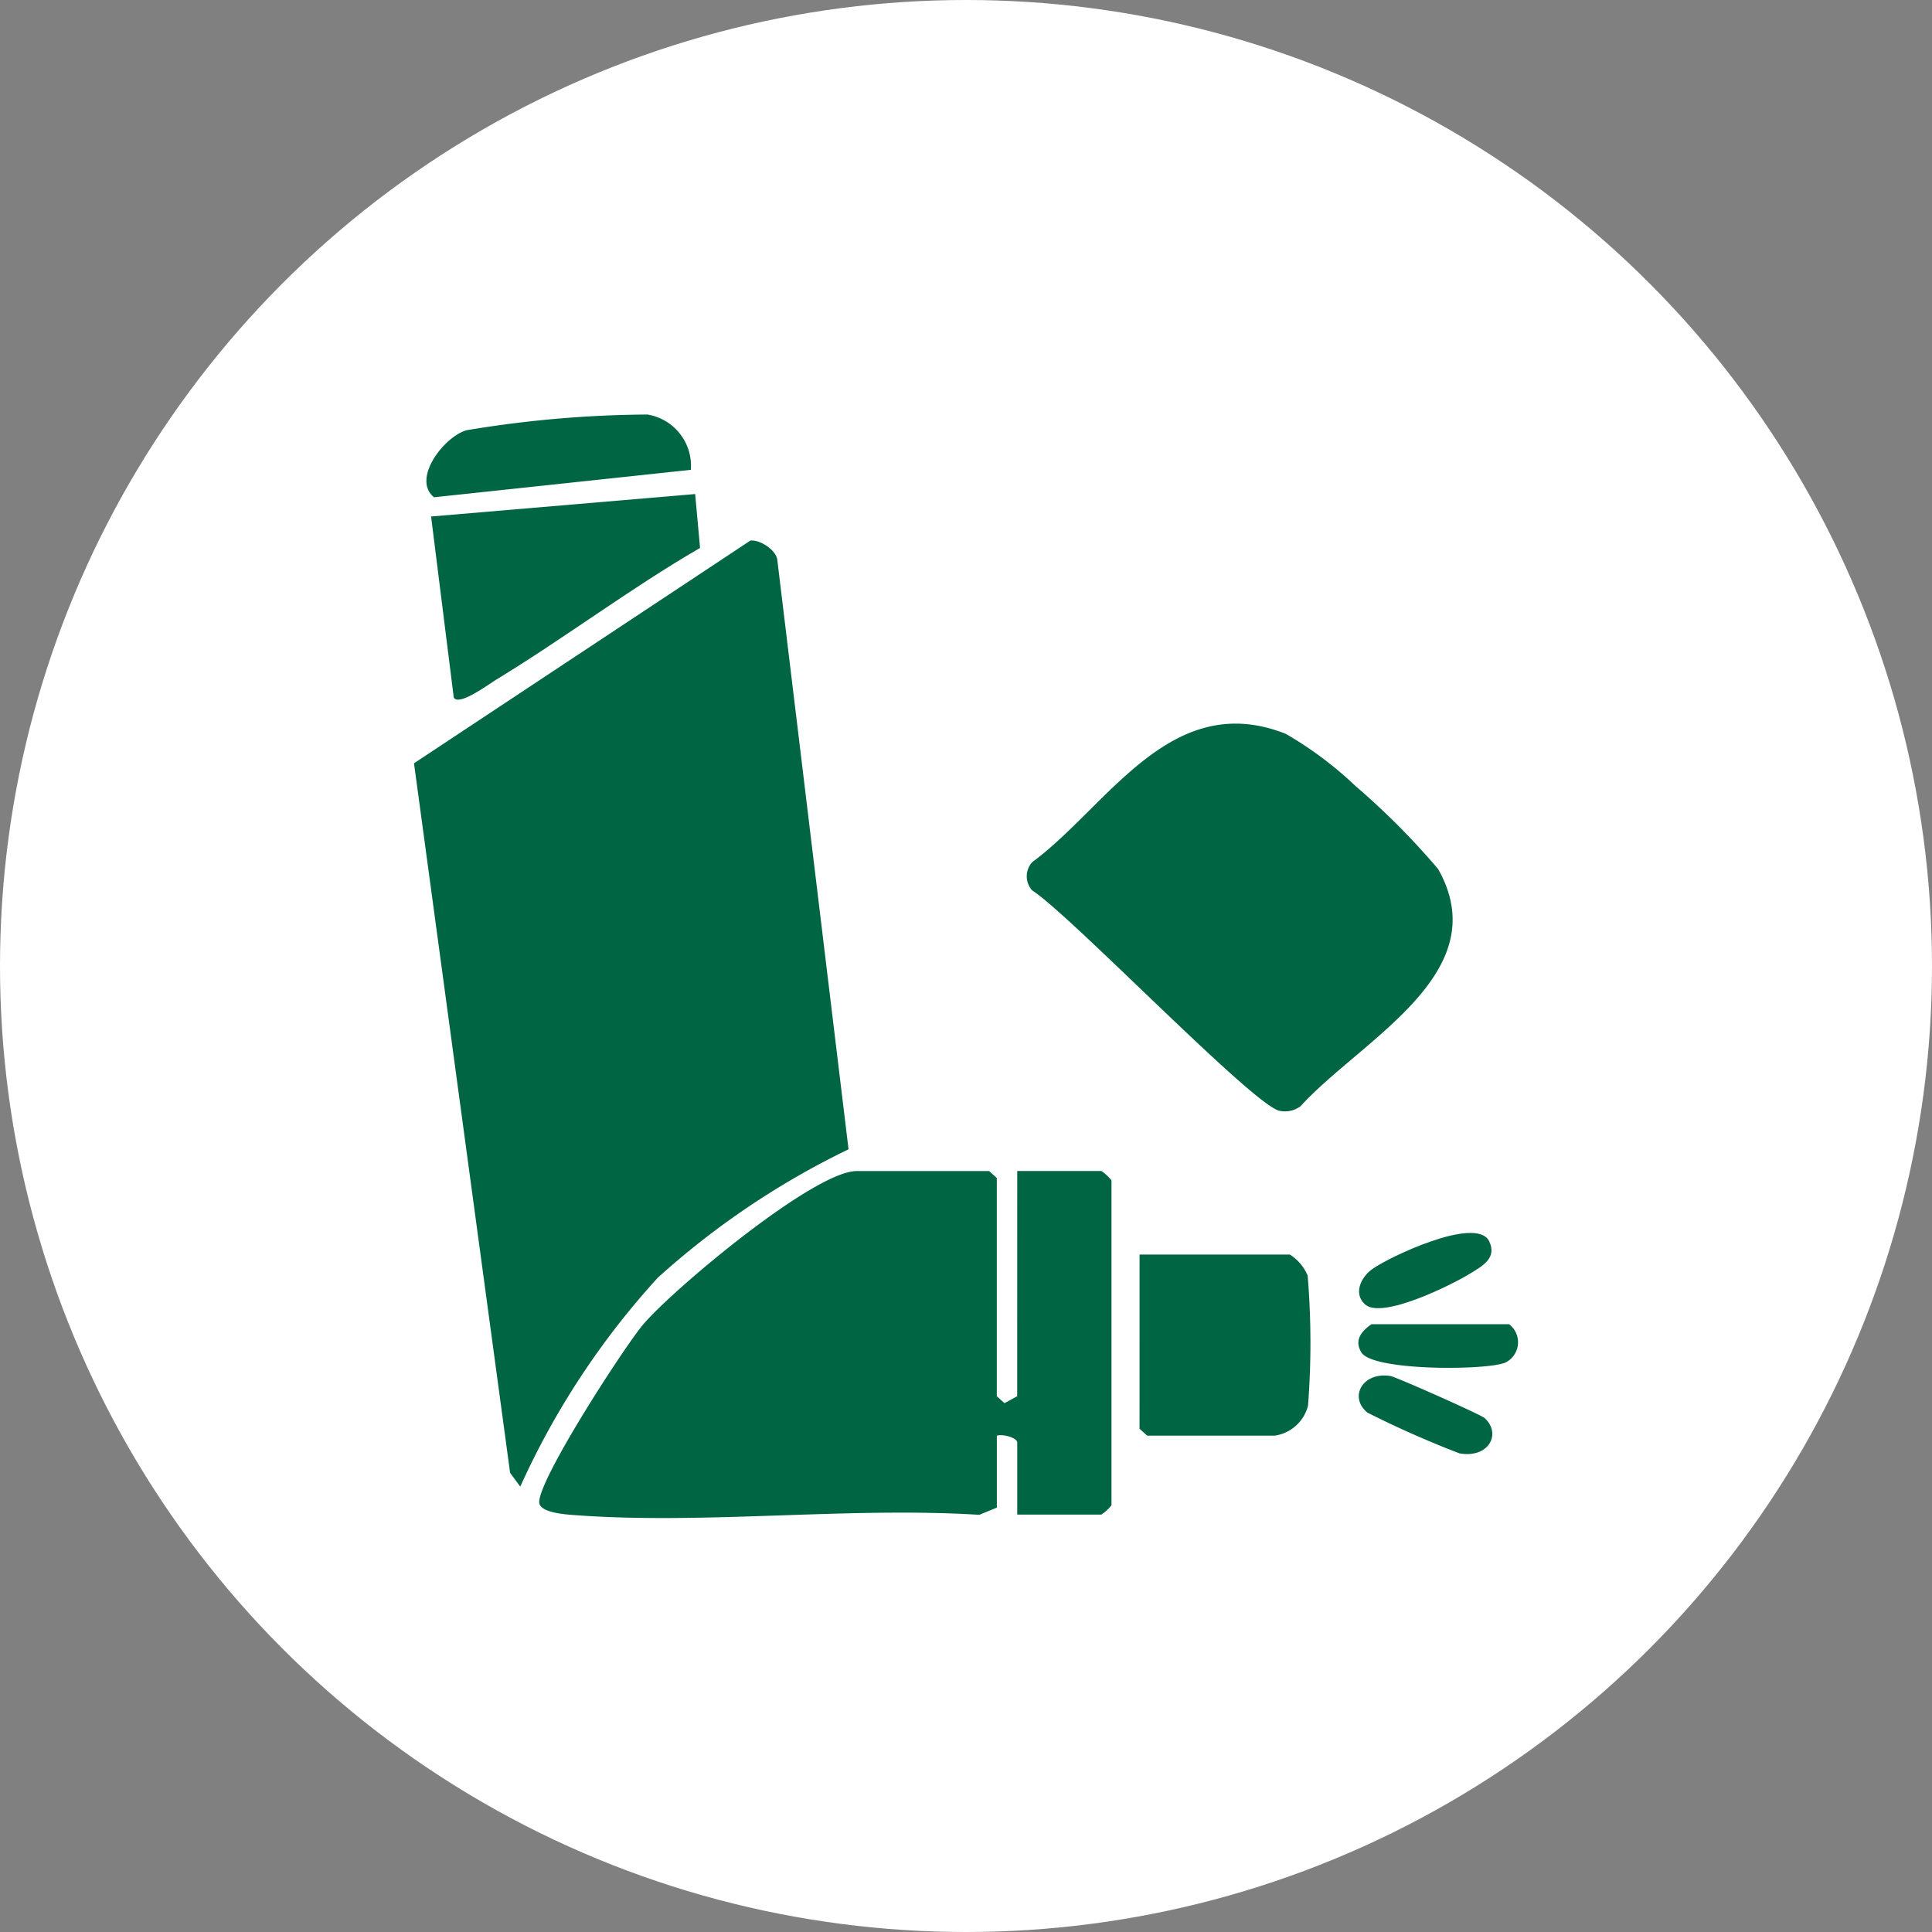 <svg xmlns="http://www.w3.org/2000/svg" xmlns:xlink="http://www.w3.org/1999/xlink" width="70" height="70" viewBox="0 0 70 70">
  <rect x="0" y="0" width="70" height="70" fill="#808080" stroke="none"/>
  <defs>
    <clipPath id="clip-path">
      <rect id="Rectangle_406851" data-name="Rectangle 406851" width="40" height="40" fill="#006543"/>
    </clipPath>
  </defs>
  <g id="Group_1112267" data-name="Group 1112267" transform="translate(-268.711 -957.546)">
    <circle id="Ellipse_5614" data-name="Ellipse 5614" cx="35" cy="35" r="35" transform="translate(268.711 957.546)" fill="#fff"/>
    <g id="Group_1112273" data-name="Group 1112273" transform="translate(283.711 972.546)">
      <g id="Group_1112272" data-name="Group 1112272" clip-path="url(#clip-path)">
        <path id="Path_887213" data-name="Path 887213" d="M12.189,27.249c.37-.033.961.365.978.731l2.577,21.325a29.321,29.321,0,0,0-6.911,4.653A28.782,28.782,0,0,0,3.85,61.527l-.368-.5L0,35.319Z" transform="translate(0 -22.664)" fill="#006543"/>
        <path id="Path_887214" data-name="Path 887214" d="M41.888,163.054h3.047a1.582,1.582,0,0,1,.367.339v11.77a1.583,1.583,0,0,1-.367.339H41.888v-2.607c0-.178-.524-.32-.739-.252v2.607l-.637.261c-4.779-.3-10.079.374-14.793,0-.3-.024-1.1-.1-1.147-.422-.117-.735,3.059-5.639,3.757-6.468,1.053-1.253,6.19-5.565,7.741-5.565h4.8l.277.252v7.906l.28.251.459-.251Z" transform="translate(-20.031 -135.626)" fill="#006543"/>
        <path id="Path_887215" data-name="Path 887215" d="M132.177,68.979a27.072,27.072,0,0,1,2.938,2.959c2.137,3.776-2.77,6.17-4.987,8.6a.944.944,0,0,1-.739.166c-.9-.121-7.572-7.084-8.977-7.986a.761.761,0,0,1,0-1.028c2.719-2,5.015-6.3,9.185-4.647a13.342,13.342,0,0,1,2.579,1.94" transform="translate(-98.011 -55.454)" fill="#006543"/>
        <path id="Path_887216" data-name="Path 887216" d="M12.932,17.242l.177,1.952c-2.548,1.479-4.887,3.255-7.4,4.782-.259.158-1.338.963-1.523.641l-.822-6.561Z" transform="translate(-2.745 -14.342)" fill="#006543"/>
        <path id="Path_887217" data-name="Path 887217" d="M142.345,181.054h5.448a1.684,1.684,0,0,1,.642.761,29.539,29.539,0,0,1,.013,4.715,1.464,1.464,0,0,1-1.21,1.085h-4.617l-.277-.252Z" transform="translate(-116.056 -150.598)" fill="#006543"/>
        <path id="Path_887218" data-name="Path 887218" d="M12.019,2.023l-9.305.994C1.9,2.365,3.06.831,3.888.589A41.015,41.015,0,0,1,10.445.019a1.883,1.883,0,0,1,1.574,2" transform="translate(-1.988 0)" fill="#006543"/>
        <path id="Path_887219" data-name="Path 887219" d="M185.749,196.054h4.986a.821.821,0,0,1-.136,1.39c-.682.29-4.851.311-5.225-.381-.25-.428,0-.75.374-1.01" transform="translate(-151.057 -163.075)" fill="#006543"/>
        <path id="Path_887220" data-name="Path 887220" d="M185.628,178.987c-.43-.388-.162-.979.257-1.281.624-.449,3.734-1.918,4.227-1.033.318.628-.219.911-.708,1.211-.645.395-3.17,1.65-3.776,1.1" transform="translate(-151.168 -146.723)" fill="#006543"/>
        <path id="Path_887221" data-name="Path 887221" d="M189.918,208.653c.617.58.127,1.462-.922,1.272a36.179,36.179,0,0,1-3.327-1.473c-.692-.559-.182-1.493.835-1.327.192.031,3.282,1.4,3.414,1.528" transform="translate(-151.12 -172.268)" fill="#006543"/>
      </g>
    </g>
  </g>
</svg>
